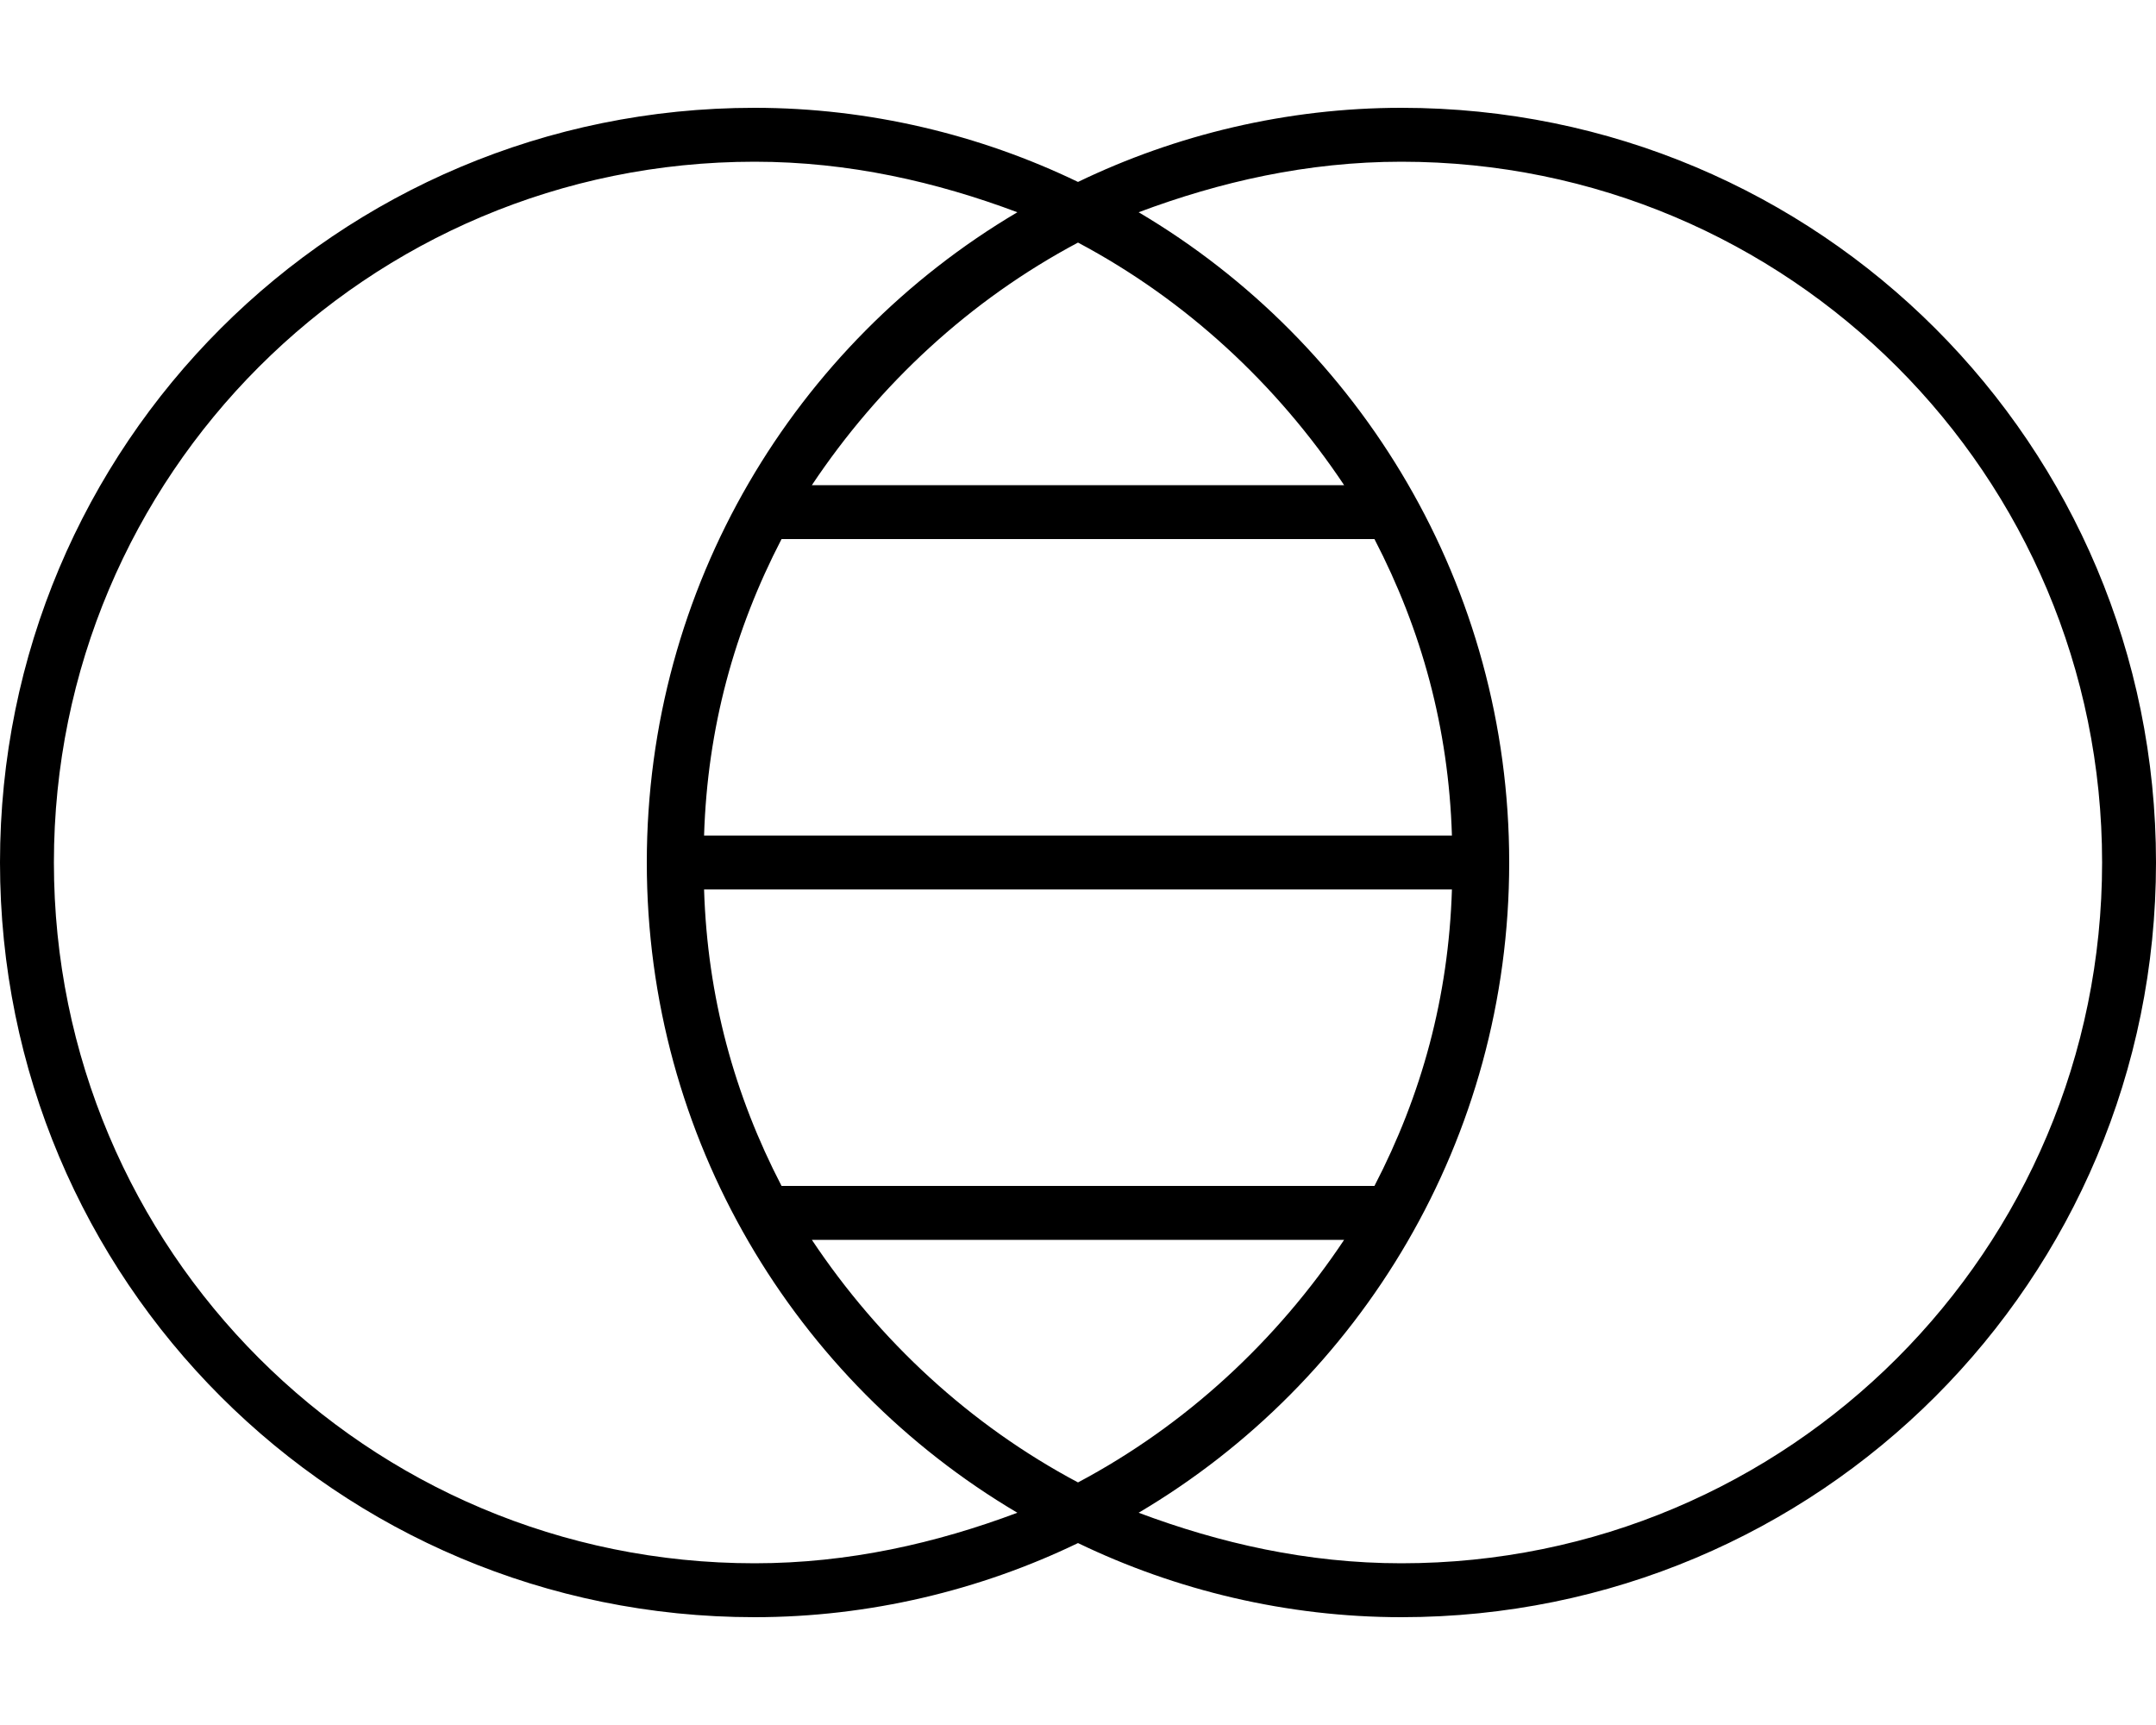 <svg xmlns="http://www.w3.org/2000/svg" viewBox="0 0 640 512"><!-- Font Awesome Pro 6.0.0-alpha1 by @fontawesome - https://fontawesome.com License - https://fontawesome.com/license (Commercial License) --><path d="M416 32C382 32 349 40 320 54C291 40 258 32 224 32C100 32 0 132 0 256S100 480 224 480C258 480 291 472 320 458C349 472 382 480 416 480C540 480 640 380 640 256S540 32 416 32ZM399 144H241C261 114 288 89 320 72C352 89 379 114 399 144ZM408 352H232C218 325 210 296 209 264H431C430 296 422 325 408 352ZM209 248C210 216 218 187 232 160H408C422 187 430 216 431 248H209ZM224 464C109 464 16 371 16 256S109 48 224 48C252 48 278 54 302 63C236 102 192 174 192 256S236 410 302 449C278 458 252 464 224 464ZM241 368H399C379 398 352 423 320 440C288 423 261 398 241 368ZM416 464C388 464 362 458 338 449C404 410 448 338 448 256S404 102 338 63C362 54 388 48 416 48C531 48 624 141 624 256S531 464 416 464Z"/></svg>